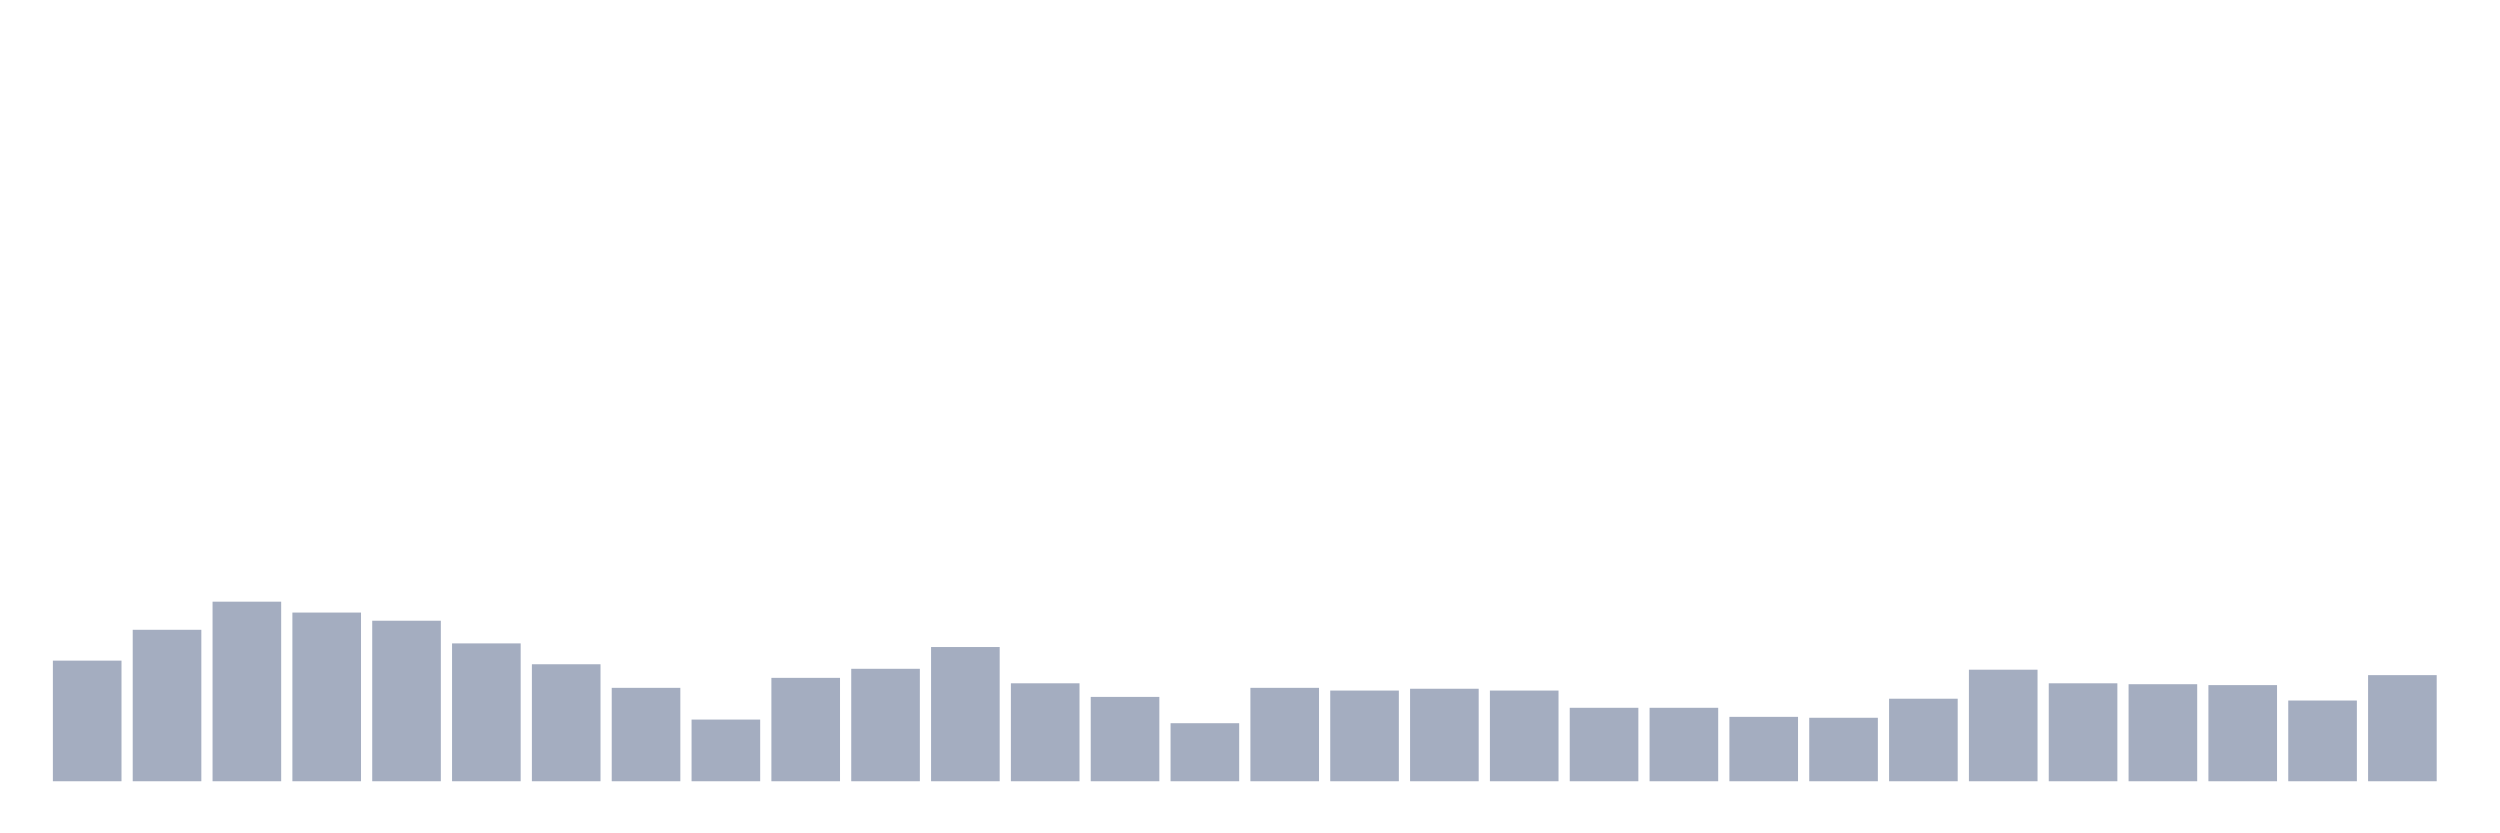 <svg xmlns="http://www.w3.org/2000/svg" viewBox="0 0 480 160"><g transform="translate(10,10)"><rect class="bar" x="0.153" width="13.175" y="116.841" height="23.159" fill="rgb(164,173,192)"></rect><rect class="bar" x="15.482" width="13.175" y="110.92" height="29.08" fill="rgb(164,173,192)"></rect><rect class="bar" x="30.81" width="13.175" y="105.522" height="34.478" fill="rgb(164,173,192)"></rect><rect class="bar" x="46.138" width="13.175" y="107.612" height="32.388" fill="rgb(164,173,192)"></rect><rect class="bar" x="61.466" width="13.175" y="109.179" height="30.821" fill="rgb(164,173,192)"></rect><rect class="bar" x="76.794" width="13.175" y="113.532" height="26.468" fill="rgb(164,173,192)"></rect><rect class="bar" x="92.123" width="13.175" y="117.537" height="22.463" fill="rgb(164,173,192)"></rect><rect class="bar" x="107.451" width="13.175" y="122.065" height="17.935" fill="rgb(164,173,192)"></rect><rect class="bar" x="122.779" width="13.175" y="128.159" height="11.841" fill="rgb(164,173,192)"></rect><rect class="bar" x="138.107" width="13.175" y="120.149" height="19.851" fill="rgb(164,173,192)"></rect><rect class="bar" x="153.436" width="13.175" y="118.408" height="21.592" fill="rgb(164,173,192)"></rect><rect class="bar" x="168.764" width="13.175" y="114.229" height="25.771" fill="rgb(164,173,192)"></rect><rect class="bar" x="184.092" width="13.175" y="121.194" height="18.806" fill="rgb(164,173,192)"></rect><rect class="bar" x="199.42" width="13.175" y="123.806" height="16.194" fill="rgb(164,173,192)"></rect><rect class="bar" x="214.748" width="13.175" y="128.856" height="11.144" fill="rgb(164,173,192)"></rect><rect class="bar" x="230.077" width="13.175" y="122.065" height="17.935" fill="rgb(164,173,192)"></rect><rect class="bar" x="245.405" width="13.175" y="122.587" height="17.413" fill="rgb(164,173,192)"></rect><rect class="bar" x="260.733" width="13.175" y="122.239" height="17.761" fill="rgb(164,173,192)"></rect><rect class="bar" x="276.061" width="13.175" y="122.587" height="17.413" fill="rgb(164,173,192)"></rect><rect class="bar" x="291.39" width="13.175" y="125.896" height="14.104" fill="rgb(164,173,192)"></rect><rect class="bar" x="306.718" width="13.175" y="125.896" height="14.104" fill="rgb(164,173,192)"></rect><rect class="bar" x="322.046" width="13.175" y="127.637" height="12.363" fill="rgb(164,173,192)"></rect><rect class="bar" x="337.374" width="13.175" y="127.811" height="12.189" fill="rgb(164,173,192)"></rect><rect class="bar" x="352.702" width="13.175" y="124.154" height="15.846" fill="rgb(164,173,192)"></rect><rect class="bar" x="368.031" width="13.175" y="118.582" height="21.418" fill="rgb(164,173,192)"></rect><rect class="bar" x="383.359" width="13.175" y="121.194" height="18.806" fill="rgb(164,173,192)"></rect><rect class="bar" x="398.687" width="13.175" y="121.368" height="18.632" fill="rgb(164,173,192)"></rect><rect class="bar" x="414.015" width="13.175" y="121.542" height="18.458" fill="rgb(164,173,192)"></rect><rect class="bar" x="429.344" width="13.175" y="124.502" height="15.498" fill="rgb(164,173,192)"></rect><rect class="bar" x="444.672" width="13.175" y="119.627" height="20.373" fill="rgb(164,173,192)"></rect></g></svg>